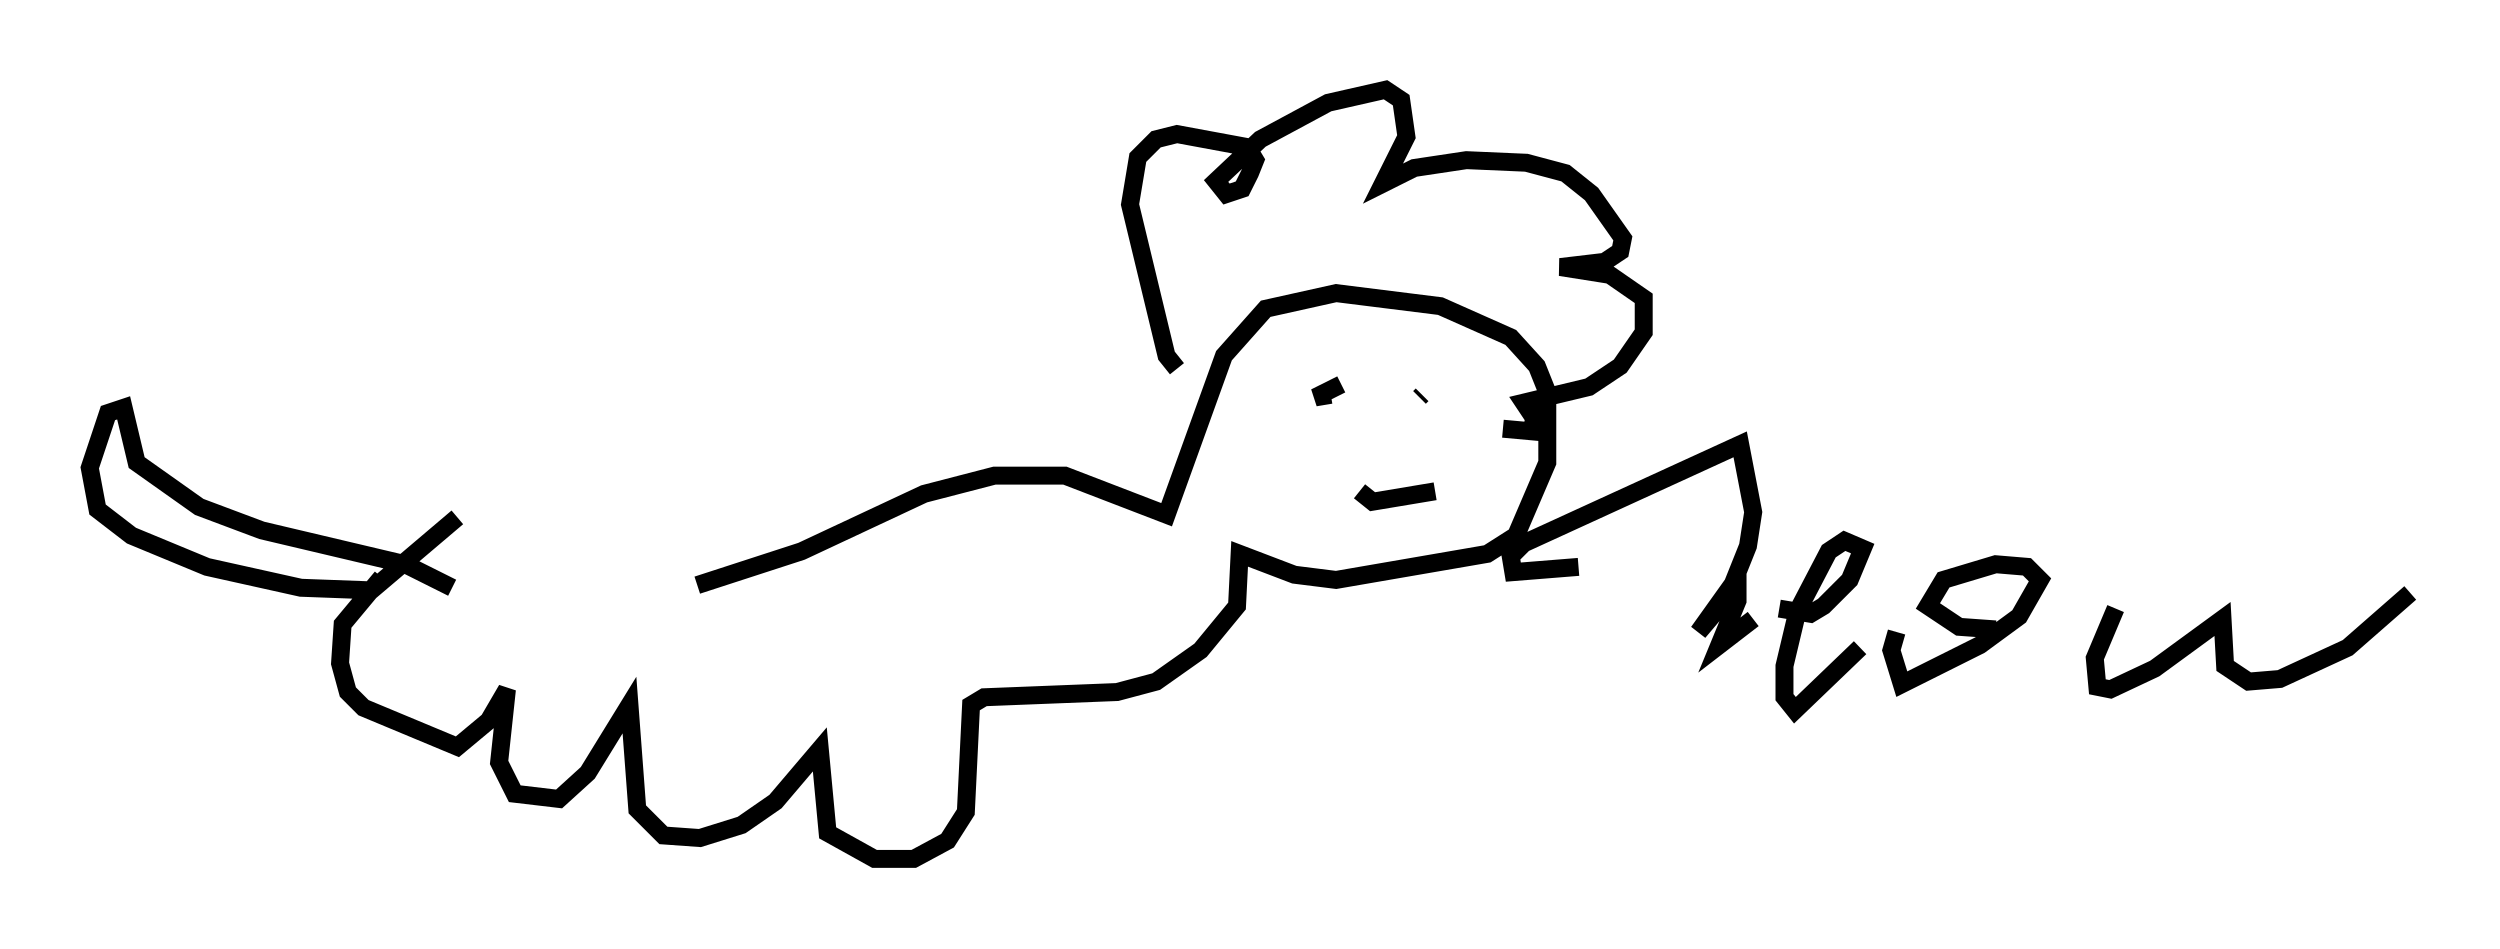 <?xml version="1.0" encoding="utf-8" ?>
<svg baseProfile="full" height="52.849" version="1.1" width="139.273" xmlns="http://www.w3.org/2000/svg" xmlns:ev="http://www.w3.org/2001/xml-events" xmlns:xlink="http://www.w3.org/1999/xlink"><defs /><rect fill="white" height="52.849" width="139.273" x="0" y="0" /><path d="M22.866, 32.598 m15.978, 0.0 l5.81, -1.888 6.827, -3.196 l3.922, -1.017 3.922, 0.0 l5.665, 2.179 3.196, -8.86 l2.324, -2.615 3.922, -0.872 l5.81, 0.726 3.922, 1.743 l1.453, 1.598 0.581, 1.453 l0.0, 3.922 -1.743, 4.067 l-1.598, 1.017 -8.425, 1.453 l-2.324, -0.291 -3.05, -1.162 l-0.145, 2.905 -2.034, 2.469 l-2.469, 1.743 -2.179, 0.581 l-7.408, 0.291 -0.726, 0.436 l-0.291, 5.955 -1.017, 1.598 l-1.888, 1.017 -2.179, 0.0 l-2.615, -1.453 -0.436, -4.648 l-2.469, 2.905 -1.888, 1.307 l-2.324, 0.726 -2.034, -0.145 l-1.453, -1.453 -0.436, -5.81 l-2.324, 3.777 -1.598, 1.453 l-2.469, -0.291 -0.872, -1.743 l0.436, -4.067 -1.017, 1.743 l-1.743, 1.453 -5.229, -2.179 l-0.872, -0.872 -0.436, -1.598 l0.145, -2.179 2.179, -2.615 m3.922, 0.581 l-2.615, -1.307 -7.989, -1.888 l-3.486, -1.307 -3.486, -2.469 l-0.726, -3.05 -0.872, 0.291 l-1.017, 3.05 0.436, 2.324 l1.888, 1.453 4.212, 1.743 l5.229, 1.162 3.922, 0.145 l4.793, -4.067 m40.089, -8.279 l-0.581, -0.726 -2.034, -8.425 l0.436, -2.615 1.017, -1.017 l1.162, -0.291 3.922, 0.726 l0.436, 0.726 -0.291, 0.726 l-0.436, 0.872 -0.872, 0.291 l-0.581, -0.726 2.469, -2.324 l3.777, -2.034 3.196, -0.726 l0.872, 0.581 0.291, 2.034 l-1.307, 2.615 1.743, -0.872 l2.905, -0.436 3.341, 0.145 l2.179, 0.581 1.453, 1.162 l1.743, 2.469 -0.145, 0.726 l-0.872, 0.581 -2.469, 0.291 l2.76, 0.436 1.888, 1.307 l0.0, 1.888 -1.307, 1.888 l-1.743, 1.162 -3.631, 0.872 l0.581, 0.872 -0.145, 0.726 l-1.598, -0.145 m-9.006, -2.469 l-1.453, 0.726 0.872, -0.145 m5.084, 0.0 l-0.145, 0.145 m-3.341, 5.229 l0.726, 0.581 3.486, -0.581 m-2.615, -1.743 l0.0, 0.0 m10.603, 5.955 l-3.631, 0.291 -0.145, -0.872 l0.726, -0.726 12.056, -5.52 l0.726, 3.777 -0.291, 1.888 l-1.162, 2.905 -1.598, 1.888 l2.179, -3.05 0.0, 1.307 l-1.017, 2.469 1.888, -1.453 m1.453, -0.581 l1.743, 0.291 0.726, -0.436 l1.453, -1.453 0.726, -1.743 l-1.017, -0.436 -0.872, 0.581 l-1.743, 3.341 -0.726, 3.05 l0.0, 1.743 0.581, 0.726 l3.631, -3.486 m2.034, -0.872 l-0.291, 1.017 0.581, 1.888 l4.358, -2.179 2.179, -1.598 l1.162, -2.034 -0.726, -0.726 l-1.743, -0.145 -2.905, 0.872 l-0.872, 1.453 1.743, 1.162 l2.034, 0.145 m6.682, -1.162 l-1.162, 2.76 0.145, 1.598 l0.726, 0.145 2.469, -1.162 l3.777, -2.76 0.145, 2.615 l1.307, 0.872 1.743, -0.145 l3.777, -1.743 3.486, -3.05 " fill="none" stroke="black" stroke-width="1" /></svg>